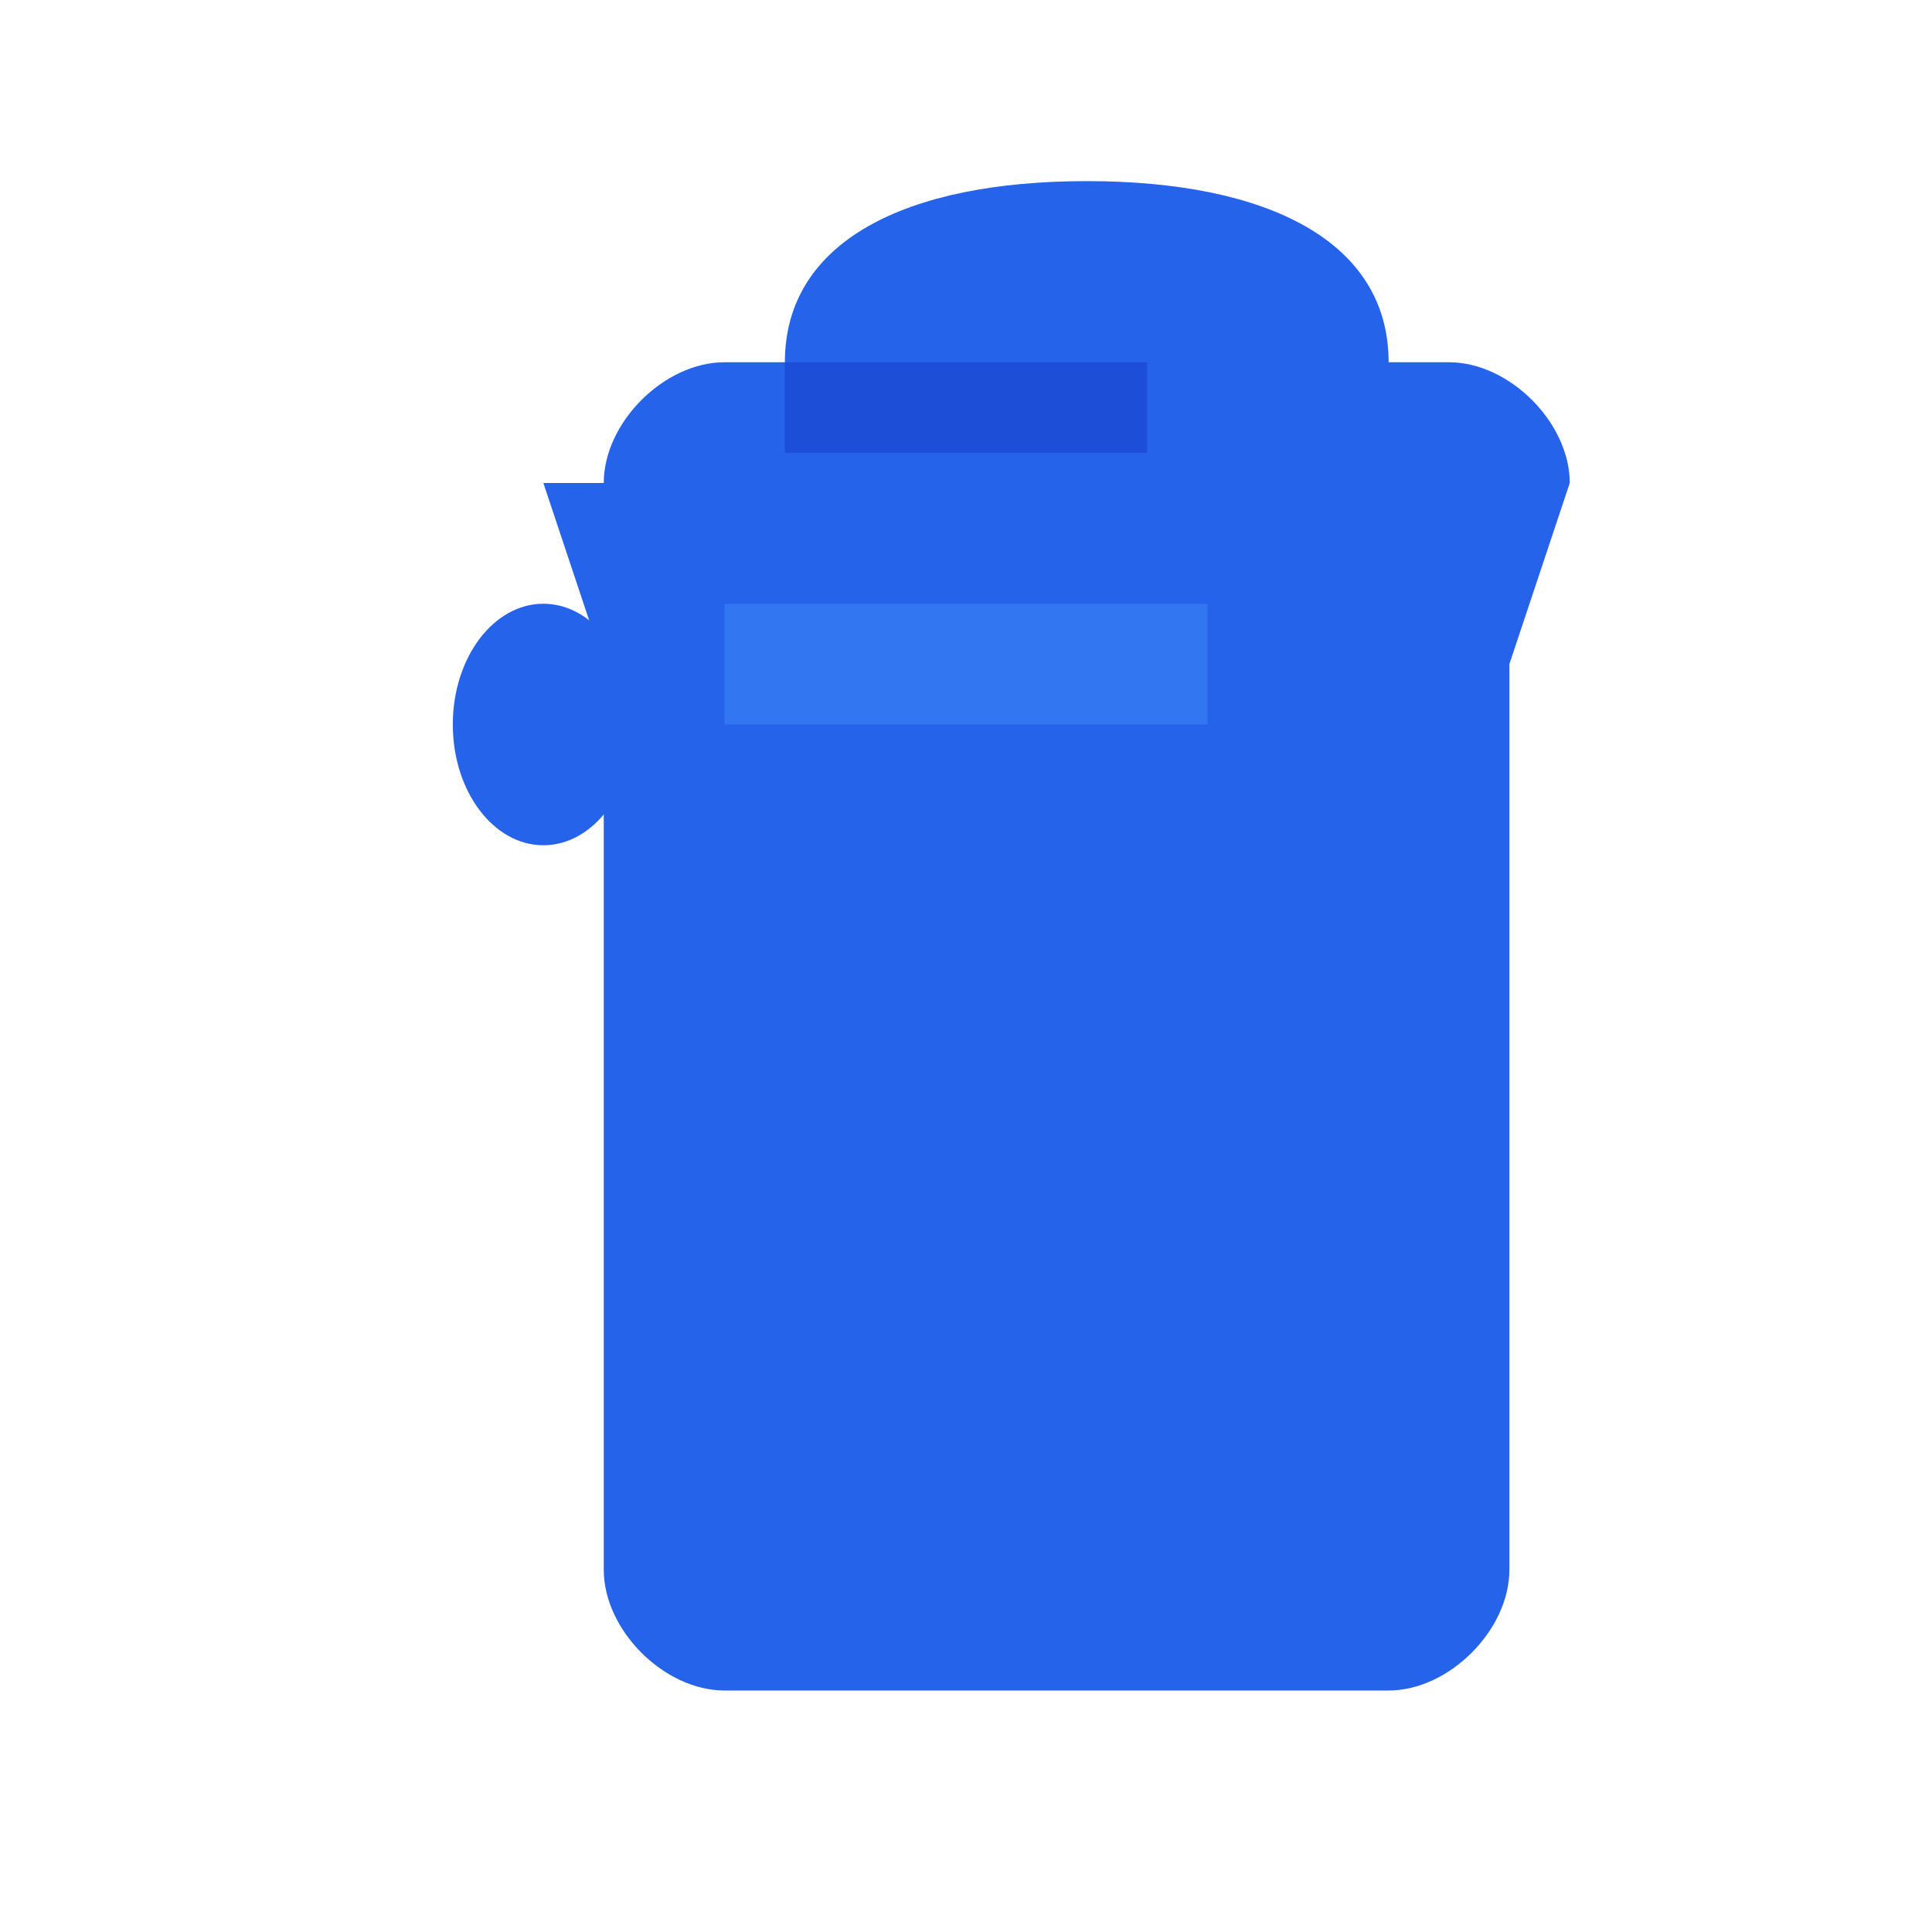 <svg xmlns="http://www.w3.org/2000/svg" viewBox="0 0 32 32" width="32" height="32">
  <!-- White background for better visibility -->
  <rect width="32" height="32" fill="#ffffff"/>
  
  <!-- Blue t-shirt silhouette -->
  <path d="M10 8c0-1 1-2 2-2h1c0-2 2-3 5-3s5 1 5 3h1c1 0 2 1 2 2l-1 3v15c0 1-1 2-2 2H12c-1 0-2-1-2-2V11l-1-3z" fill="#2563eb"/>
  
  <!-- Darker blue collar detail -->
  <path d="M13 6h6v1.5h-6z" fill="#1d4ed8"/>
  
  <!-- Blue sleeve details -->
  <ellipse cx="9" cy="12" rx="1.5" ry="2" fill="#2563eb"/>
  <ellipse cx="23" cy="12" rx="1.5" ry="2" fill="#2563eb"/>
  
  <!-- Subtle highlights for depth -->
  <path d="M12 10h8v2h-8z" fill="#3b82f6" opacity="0.6"/>
</svg>

